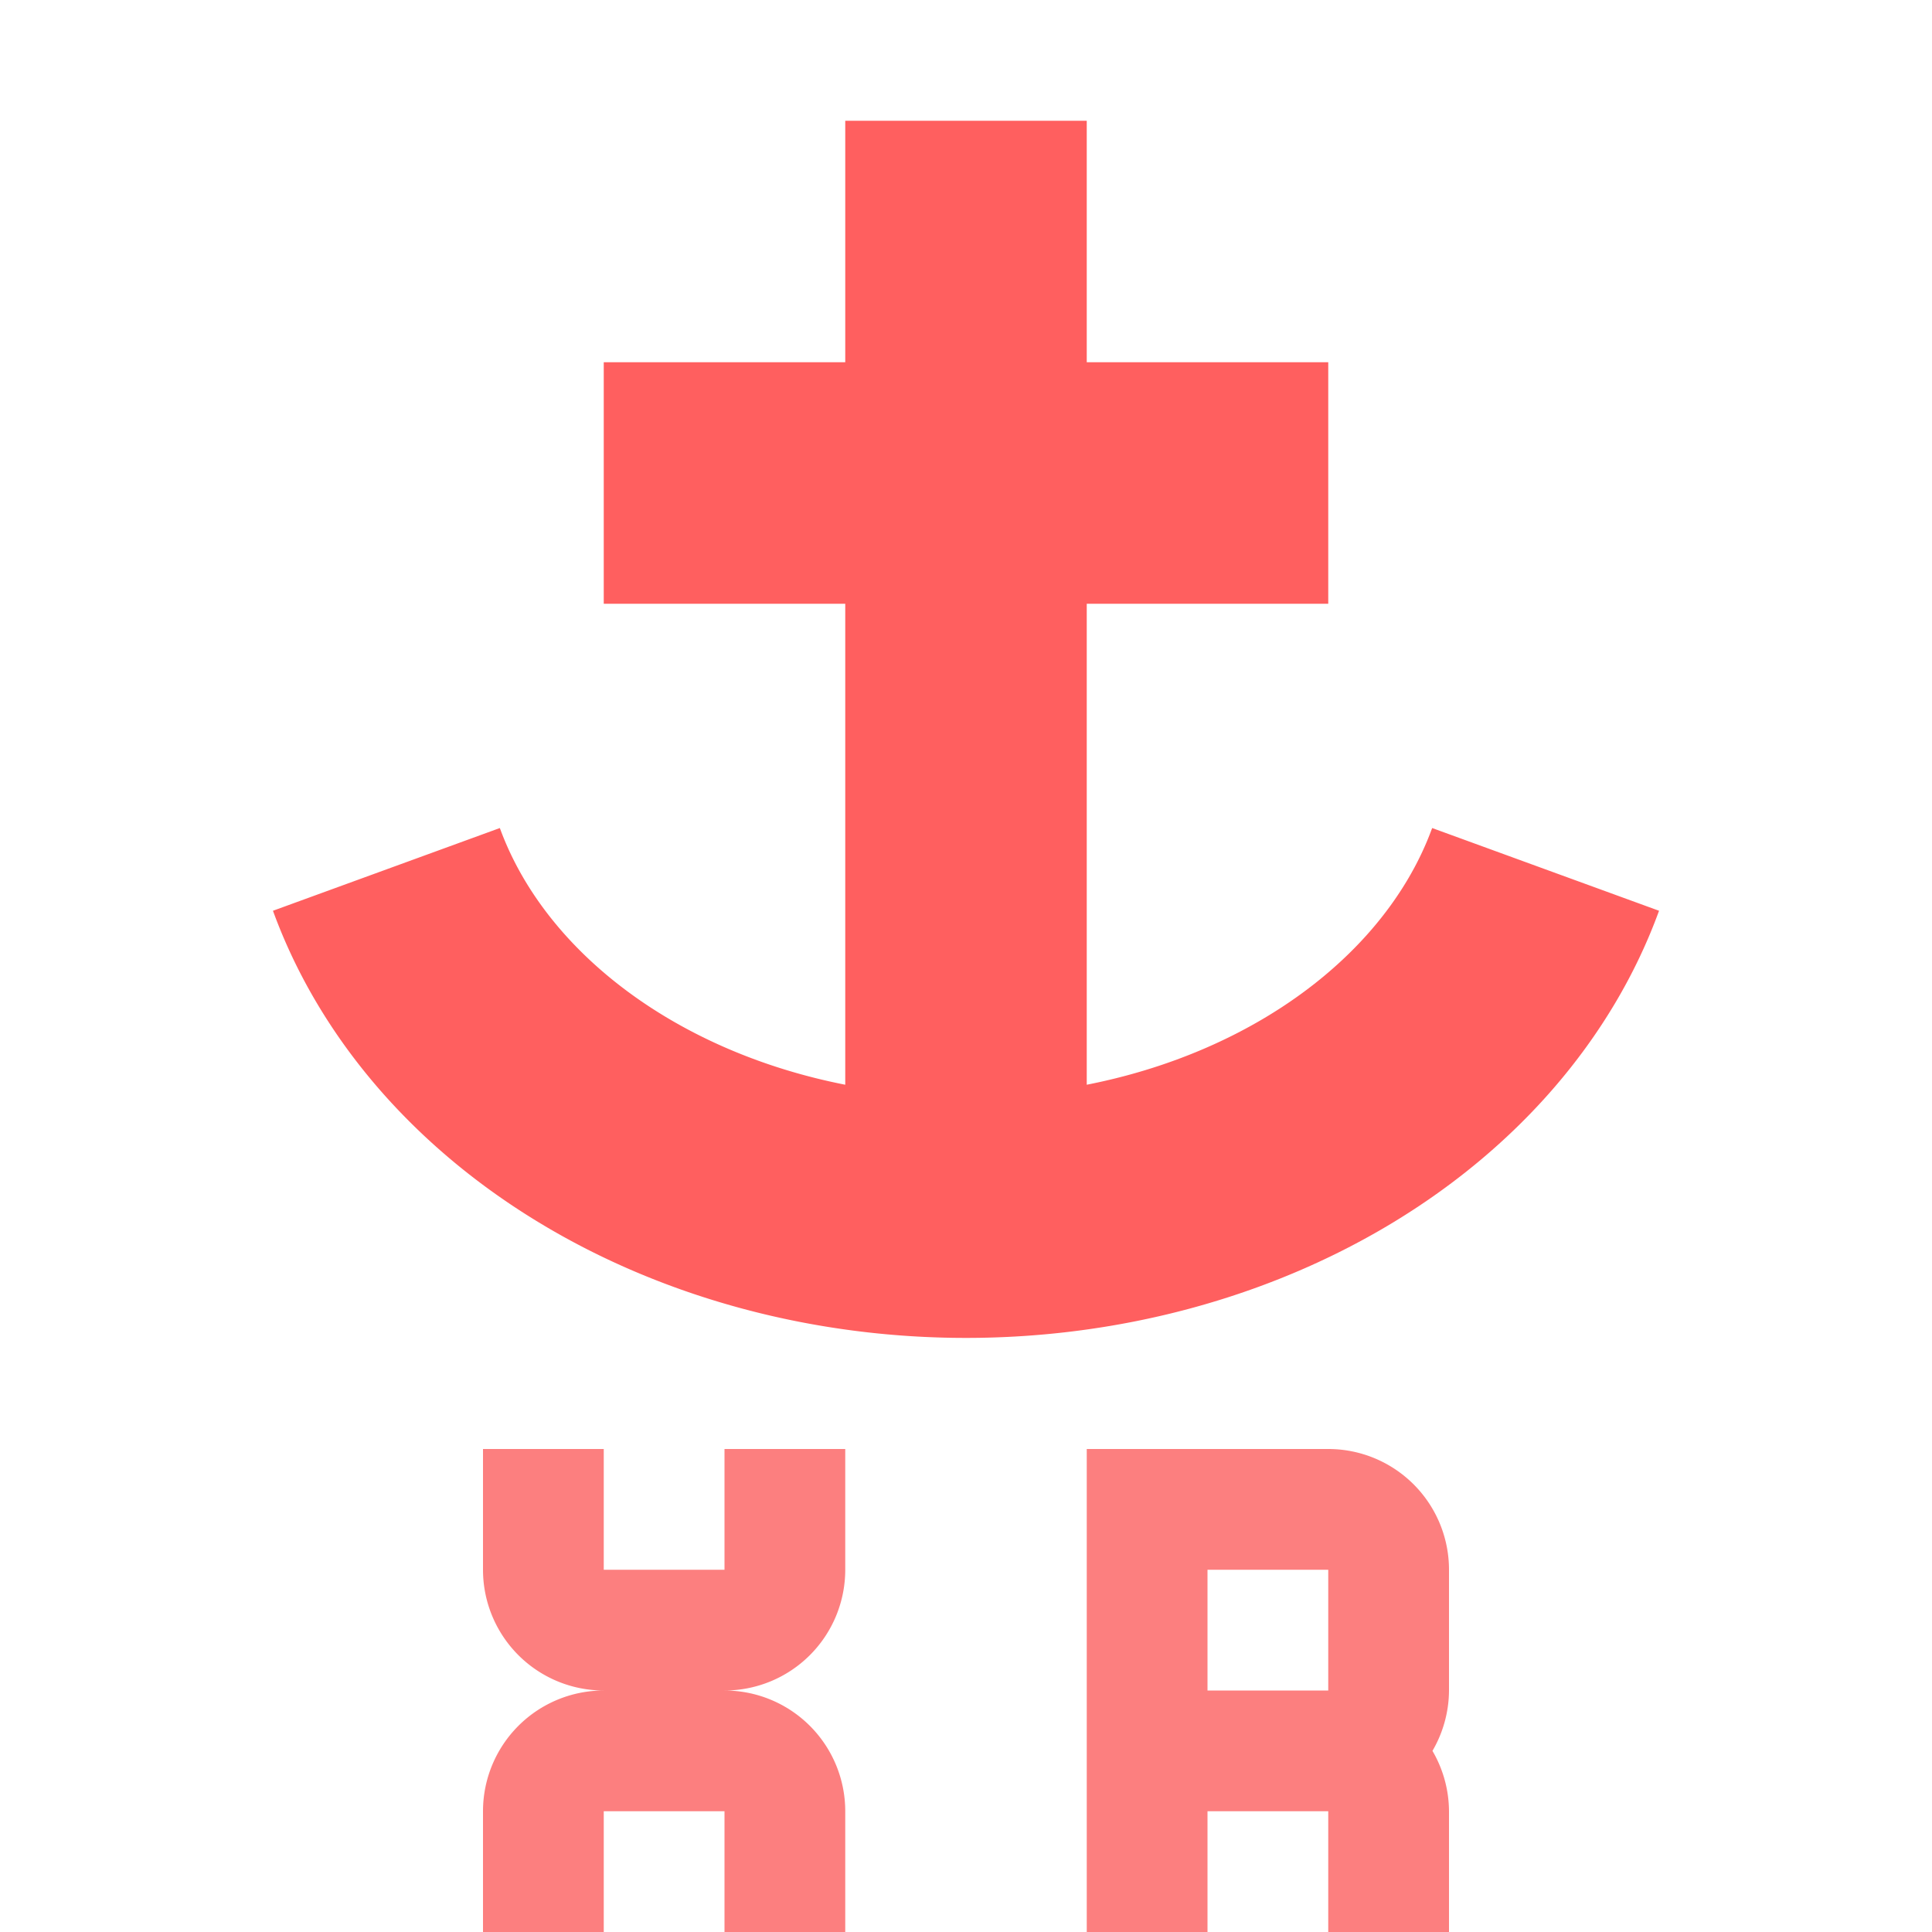 <svg height="16" viewBox="0 0 16 16" width="16" xmlns="http://www.w3.org/2000/svg"><path d="M8 1v9M5 4h6M3.2 7.2a5 4 0 0 0 9.6 0" stroke-width="2" stroke="#ff5f5f" fill="none"/><path d="M4 12v1a1 1 0 0 0 1 1 1 1 0 0 0-1 1v1h1v-1h1v1h1v-1a1 1 0 0 0-1-1 1 1 0 0 0 1-1v-1H6v1H5v-1zm5 0v4h1v-1h1v1h1v-1a1 1 0 0 0-.137-.5A1 1 0 0 0 12 14v-1a1 1 0 0 0-1-1zm1 1h1v1h-1z" fill="#fc7f7f"/></svg>
